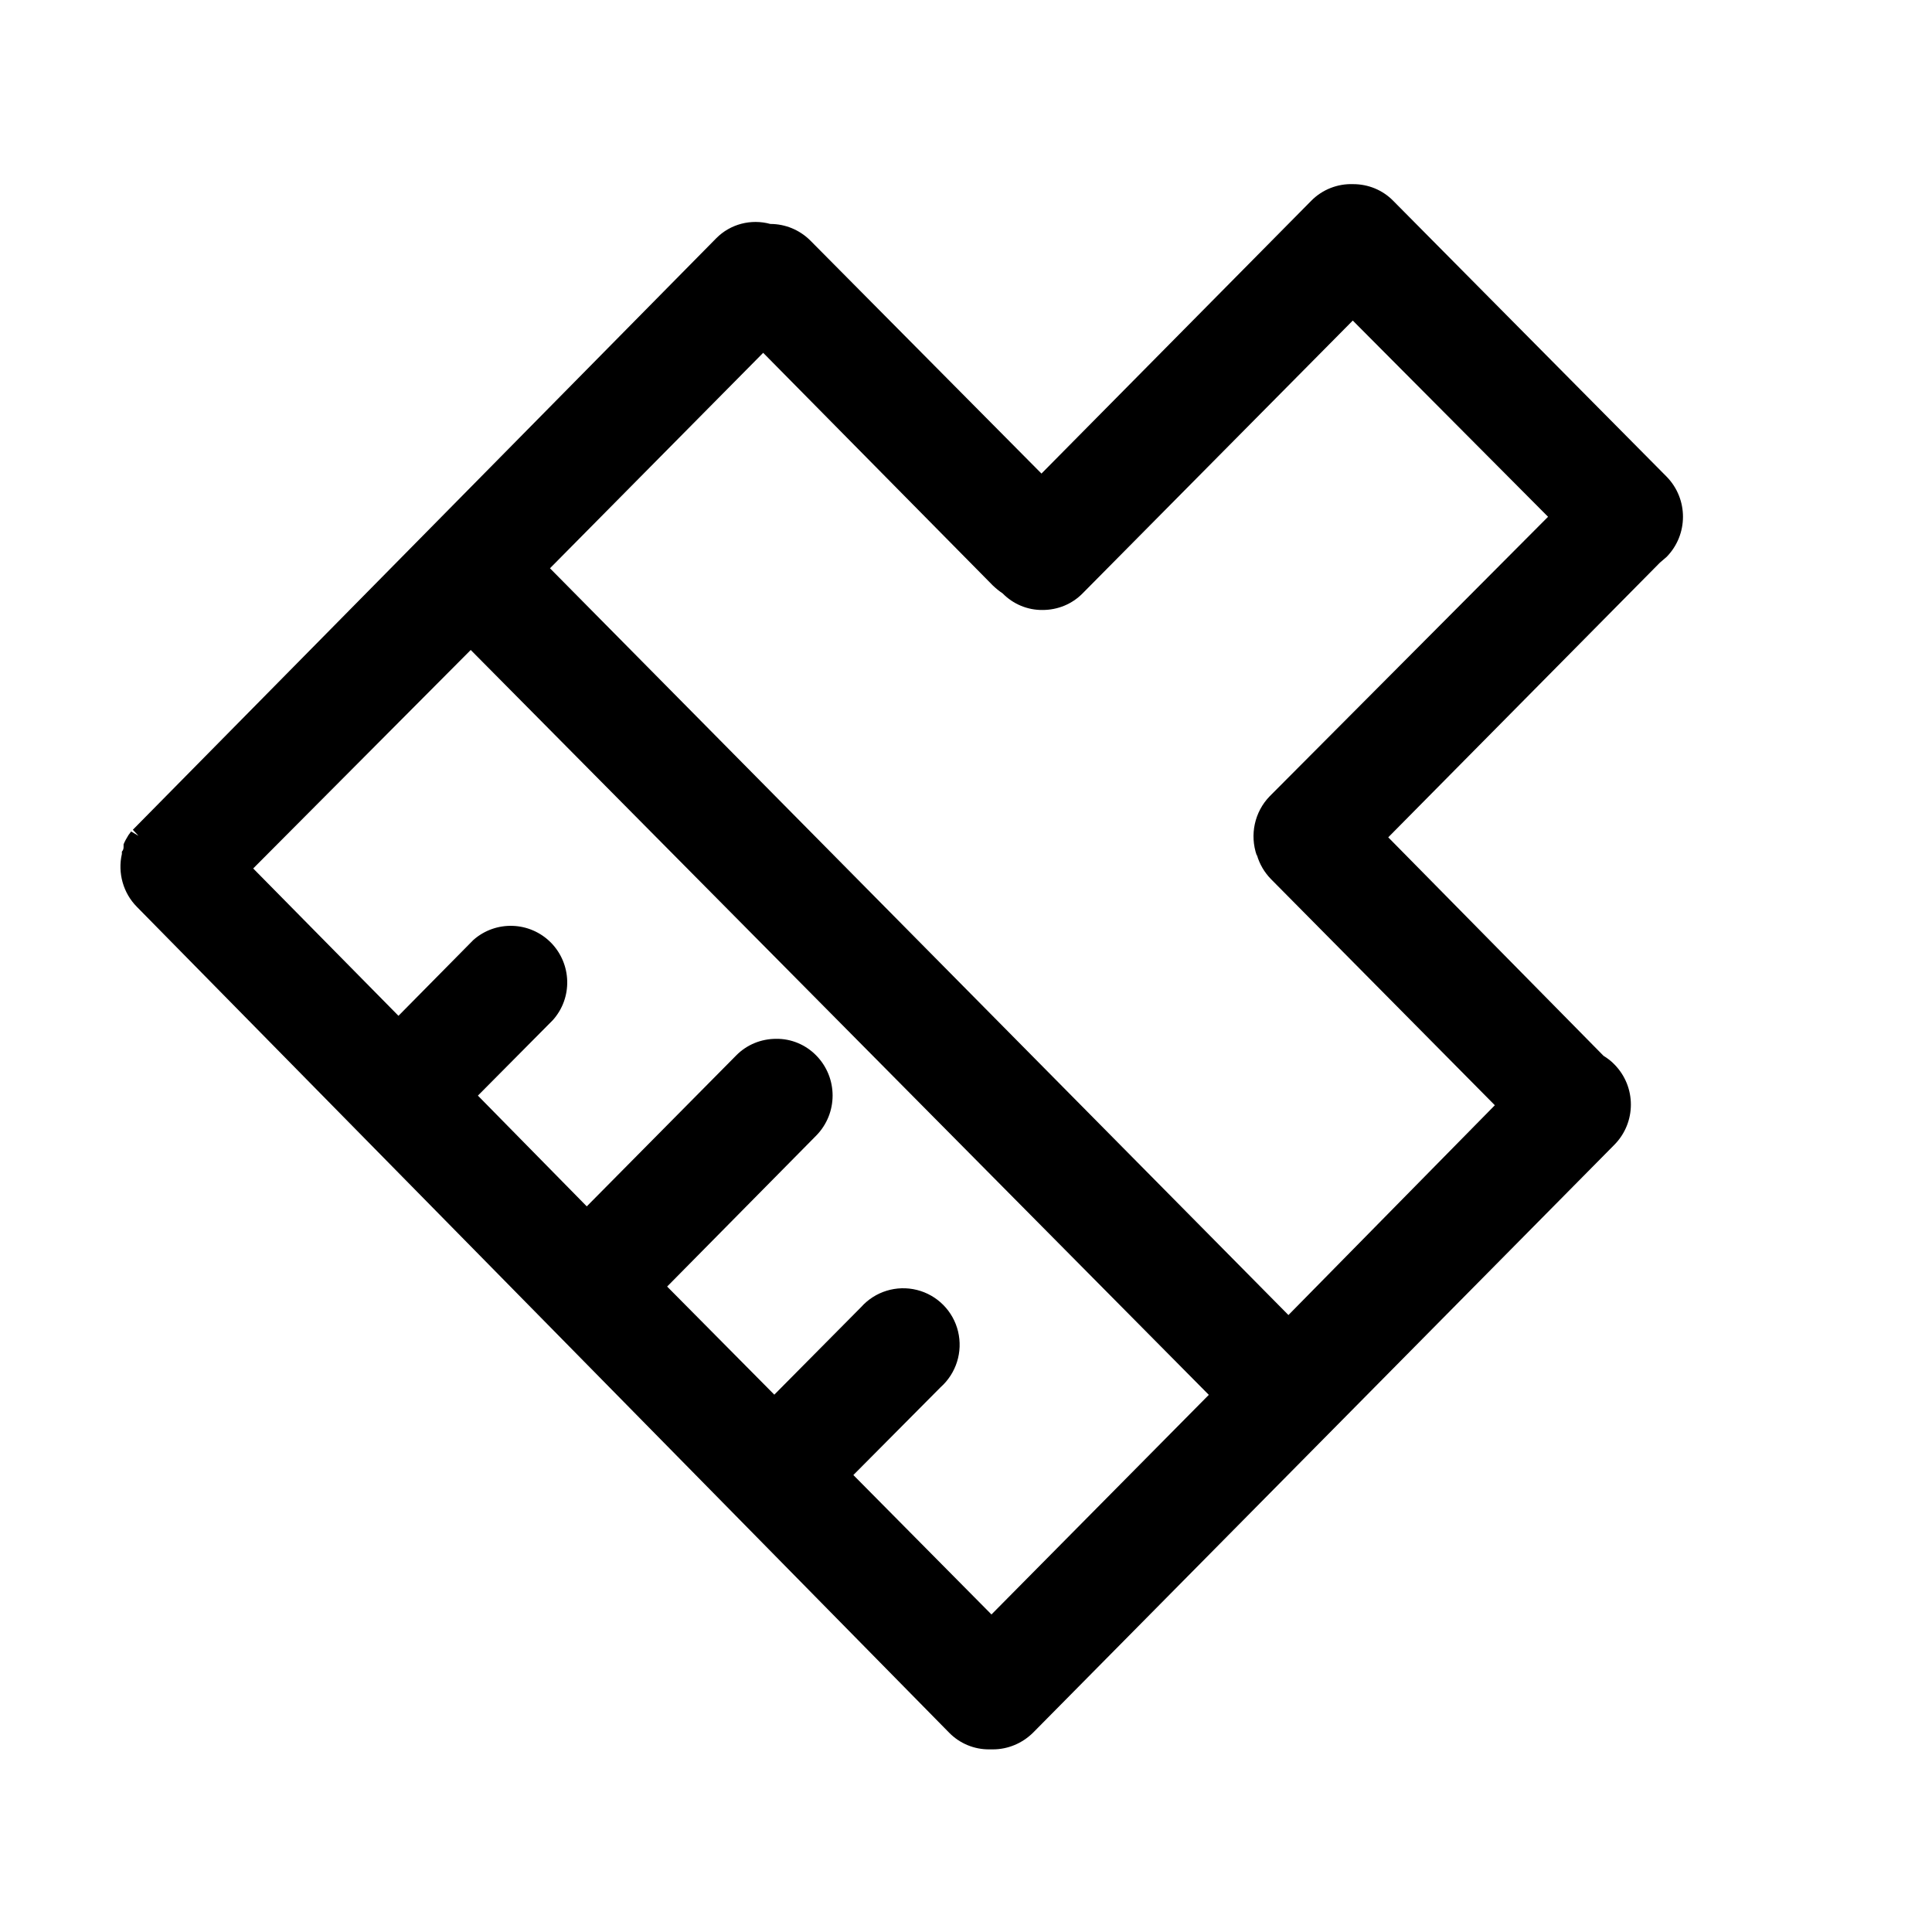 <?xml version="1.0" standalone="no"?><!DOCTYPE svg PUBLIC "-//W3C//DTD SVG 1.1//EN" "http://www.w3.org/Graphics/SVG/1.1/DTD/svg11.dtd"><svg class="icon" width="200px" height="200.00px" viewBox="0 0 1024 1024" version="1.1" xmlns="http://www.w3.org/2000/svg"><path d="M883.4 252.7l-145-146.3c-5.6-5.7-13.2-8.8-21.2-8.8-8.3-0.3-16.4 2.9-22.2 8.8L552 251 429.5 127.5c-5.6-5.6-13.2-8.8-21.2-8.8-10.2-2.8-21.2 0-28.7 7.6L70.4 439.8l3 3.2-3.9-2.3-1.4 1.9c-1 1.6-1.9 3.2-2.6 4.9v1.1c0 0.9 0 1.8-0.9 2.8v1.2c-2.3 10.1 0.7 20.7 7.9 28l430.6 437.8c5.6 5.7 13.3 8.9 21.3 8.8h1.9c7.9 0 15.5-3.2 21.2-8.8l308.2-311.7c11.6-11.8 11.6-30.7 0-42.5-1.7-1.8-3.7-3.3-5.8-4.6L735.8 443.8l144-145.6 3.5-3c11.6-11.8 11.6-30.7 0.1-42.5zM498.5 735.3c8.3-7.4 11.9-18.7 9.3-29.6-2.6-10.8-11-19.3-21.8-22-10.8-2.7-22.2 0.8-29.6 9.1l-46 46.4-56.8-57.3 79-80c11.6-11.8 11.6-30.7 0-42.5-5.6-5.7-13.2-8.9-21.2-8.8-8 0-15.6 3.1-21.2 8.8l-79.2 80-57.7-58.7 39.7-40c10.6-11.8 10.1-29.8-1-41.1-11.2-11.3-29.2-11.9-41.1-1.4l-39.7 40.2-77-78.1 115.3-115.8 391.2 394.8-115.2 116.4-73.2-73.9 46.2-46.5z m167.7-282.1c1.4 4.8 3.9 9.1 7.4 12.7l118.7 119.9L682.9 697 291.5 301.2l113-114.2 121.8 123.4c1.6 1.5 3.3 2.9 5.1 4.1 5.6 5.7 13.2 8.9 21.2 8.8 8 0 15.6-3.1 21.2-8.8L717 169.9l103.5 104L673 422c-8.1 8.3-10.7 20.5-6.9 31.4v-0.2z m0 0" fill="#000000" /></svg>